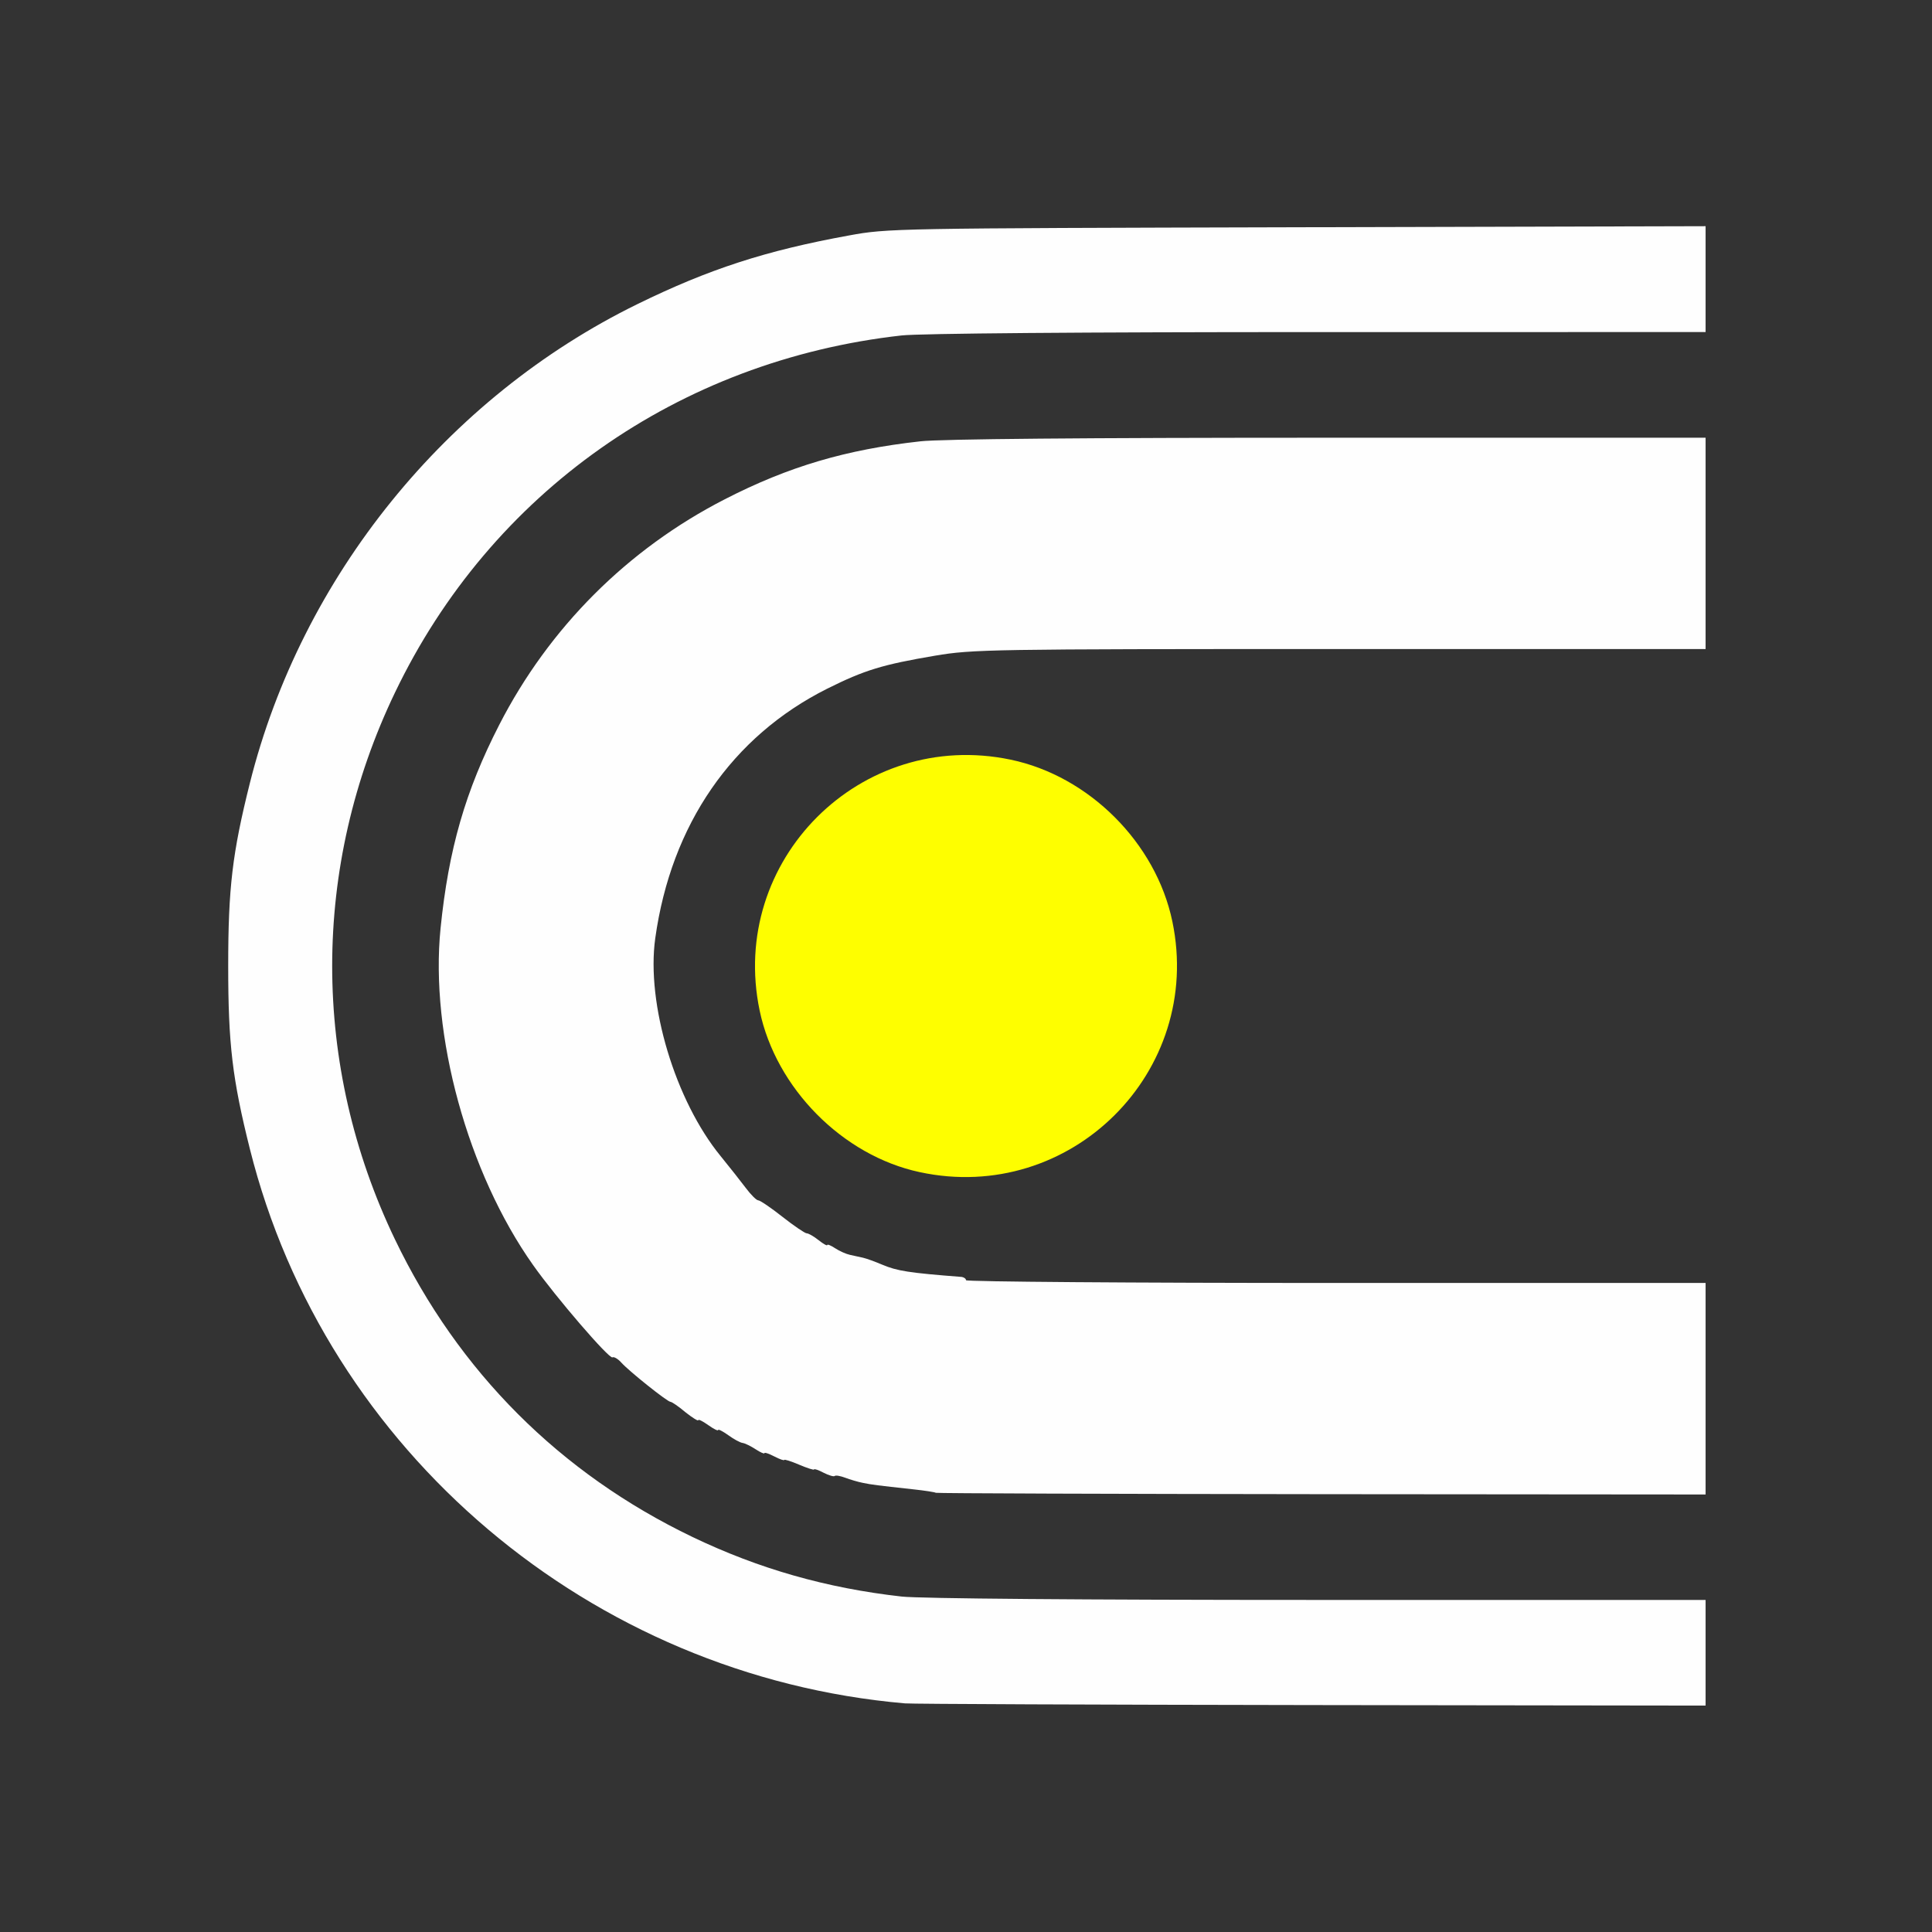 <?xml version="1.0" encoding="UTF-8" standalone="no"?>
<!-- Created with Inkscape (http://www.inkscape.org/) -->

<svg
   version="1.1"
   id="svg2"
   width="1600"
   height="1600"
   viewBox="0 0 1600 1600"
   sodipodi:docname="prop_projected.svg"
   inkscape:version="1.2.2 (732a01da63, 2022-12-09)"
   xmlns:inkscape="http://www.inkscape.org/namespaces/inkscape"
   xmlns:sodipodi="http://sodipodi.sourceforge.net/DTD/sodipodi-0.dtd"
   xmlns="http://www.w3.org/2000/svg"
   xmlns:svg="http://www.w3.org/2000/svg"
   xmlns:rdf="http://www.w3.org/1999/02/22-rdf-syntax-ns#"
   xmlns:cc="http://creativecommons.org/ns#"
   xmlns:dc="http://purl.org/dc/elements/1.1/">
  <rect x="0" y="0" width="1600" height="1600" fill="#333333" stroke="none"/>
  <defs
     id="defs6" />
  <sodipodi:namedview
     pagecolor="#808080"
     bordercolor="#666666"
     borderopacity="1"
     objecttolerance="10"
     gridtolerance="10"
     guidetolerance="10"
     inkscape:pageopacity="0"
     inkscape:pageshadow="2"
     inkscape:window-width="1993"
     inkscape:window-height="1009"
     id="namedview4"
     showgrid="false"
     inkscape:zoom="0.5"
     inkscape:cx="245"
     inkscape:cy="152"
     inkscape:window-x="-8"
     inkscape:window-y="-8"
     inkscape:window-maximized="1"
     inkscape:current-layer="PROP_PROJECTED"
     inkscape:showpageshadow="0"
     inkscape:pagecheckerboard="true"
     inkscape:deskcolor="#d1d1d1" />
  <g
     id="PROP_PROJECTED"
     transform="matrix(87.5,0,0,87.5,100,100)"
     style="stroke-width:0.011">
    <path
       style="fill:none;stroke-width:0"
       d="M 0,8 V 0 h 8 8 v 8 8 H 8 0 Z m 15,6.5 V 14 l -3.664,-2.5e-4 C 9.089,14 7.563,13.987 7.391,13.968 6.68,13.889 6.041,13.707 5.411,13.404 2.69,12.099 1.364,8.994 2.302,6.129 3.034,3.891 5.013,2.298 7.391,2.032 7.563,2.013 9.089,2 11.336,2 L 15,2 V 1.499 0.998 l -3.867,0.01 c -3.82,0.01 -3.872,0.011 -4.242,0.078 -0.786,0.143 -1.324,0.318 -2,0.649 C 3.082,2.621 1.71,4.317 1.222,6.269 1.056,6.932 1.017,7.262 1.017,8 c 0,0.738 0.039,1.068 0.205,1.731 0.716,2.863 3.229,4.989 6.2,5.247 0.069,0.006 1.802,0.013 3.852,0.016 L 15,15 Z m 0,-2.499 V 11 H 11.5 C 9.575,11 8,10.988 8,10.974 c 0,-0.014 -0.018,-0.027 -0.039,-0.029 -0.502,-0.039 -0.612,-0.056 -0.756,-0.117 -0.068,-0.029 -0.149,-0.058 -0.18,-0.065 -0.031,-0.007 -0.086,-0.019 -0.123,-0.027 -0.037,-0.008 -0.1,-0.036 -0.141,-0.063 -0.041,-0.027 -0.074,-0.04 -0.074,-0.03 0,0.01 -0.037,-0.011 -0.082,-0.046 -0.045,-0.036 -0.096,-0.065 -0.113,-0.065 -0.017,0 -0.12,-0.07 -0.229,-0.156 -0.109,-0.086 -0.212,-0.156 -0.229,-0.156 -0.017,0 -0.07,-0.053 -0.118,-0.117 C 5.868,10.037 5.761,9.902 5.679,9.801 5.247,9.275 4.972,8.358 5.059,7.737 5.209,6.662 5.785,5.827 6.687,5.376 7.04,5.199 7.211,5.147 7.707,5.063 8.063,5.003 8.219,5 11.539,5 L 15,5 V 4 3 H 11.436 C 9.096,3 7.768,3.012 7.569,3.034 6.864,3.112 6.32,3.273 5.718,3.582 4.797,4.054 4.054,4.797 3.582,5.718 3.262,6.342 3.103,6.893 3.027,7.642 2.969,8.211 3.065,8.944 3.282,9.594 c 0.121,0.361 0.413,0.944 0.62,1.237 0.213,0.302 0.721,0.892 0.752,0.873 0.014,-0.009 0.052,0.014 0.084,0.05 0.076,0.084 0.436,0.371 0.465,0.371 0.012,0 0.077,0.043 0.144,0.096 0.067,0.053 0.122,0.087 0.122,0.076 0,-0.011 0.042,0.01 0.094,0.046 0.052,0.037 0.094,0.058 0.094,0.047 0,-0.011 0.043,0.011 0.095,0.048 0.052,0.037 0.113,0.07 0.136,0.074 0.023,0.003 0.078,0.03 0.124,0.06 0.046,0.03 0.083,0.047 0.083,0.037 0,-0.009 0.042,0.005 0.094,0.031 0.052,0.027 0.094,0.042 0.094,0.033 0,-0.008 0.063,0.012 0.141,0.045 0.077,0.033 0.141,0.053 0.141,0.045 0,-0.008 0.04,0.006 0.09,0.031 0.049,0.026 0.097,0.04 0.105,0.031 0.008,-0.008 0.053,-10e-4 0.099,0.016 0.046,0.017 0.122,0.039 0.168,0.049 0.088,0.018 0.129,0.023 0.476,0.061 0.112,0.012 0.208,0.027 0.214,0.033 0.006,0.006 1.648,0.012 3.648,0.013 L 15,13.002 Z M 8.422,9.953 C 9.165,9.798 9.798,9.165 9.953,8.422 10.25,7.002 8.998,5.75 7.578,6.047 7.011,6.166 6.478,6.577 6.223,7.095 c -0.295,0.599 -0.295,1.211 0,1.81 0.393,0.797 1.309,1.234 2.199,1.048 z"
       id="path823"
       inkscape:connector-curvature="0" />
    <path
       style="fill:#fefefe;stroke-width:0"
       d="M 7.422,14.979 C 4.451,14.721 1.938,12.594 1.222,9.731 1.056,9.068 1.017,8.738 1.017,8 c 0,-0.738 0.039,-1.068 0.205,-1.731 0.489,-1.952 1.86,-3.648 3.669,-4.534 0.676,-0.331 1.214,-0.506 2,-0.649 0.37,-0.068 0.422,-0.068 4.242,-0.078 L 15,0.998 V 1.499 2 l -3.664,2.563e-4 C 9.089,2 7.563,2.013 7.391,2.032 5.28,2.268 3.503,3.52 2.596,5.411 1.803,7.062 1.803,8.937 2.595,10.587 c 0.602,1.254 1.564,2.216 2.816,2.817 0.63,0.302 1.269,0.484 1.98,0.564 0.173,0.019 1.698,0.032 3.945,0.032 L 15,14 V 14.5 15 L 11.273,14.995 C 9.224,14.992 7.491,14.985 7.422,14.979 Z m 0.292,-1.993 c -0.006,-0.006 -0.103,-0.021 -0.214,-0.033 -0.347,-0.038 -0.388,-0.043 -0.476,-0.061 -0.047,-0.009 -0.123,-0.032 -0.168,-0.049 -0.046,-0.017 -0.09,-0.025 -0.099,-0.016 -0.008,0.008 -0.056,-0.006 -0.105,-0.031 -0.049,-0.026 -0.09,-0.04 -0.09,-0.031 0,0.008 -0.063,-0.012 -0.141,-0.045 -0.077,-0.033 -0.141,-0.053 -0.141,-0.045 0,0.008 -0.042,-0.006 -0.094,-0.033 -0.052,-0.027 -0.094,-0.041 -0.094,-0.031 0,0.009 -0.037,-0.007 -0.083,-0.037 -0.046,-0.03 -0.101,-0.057 -0.124,-0.06 -0.023,-0.003 -0.084,-0.036 -0.136,-0.074 -0.052,-0.037 -0.095,-0.059 -0.095,-0.048 0,0.011 -0.042,-0.01 -0.094,-0.047 -0.052,-0.037 -0.094,-0.058 -0.094,-0.046 0,0.011 -0.055,-0.023 -0.122,-0.076 C 5.28,12.168 5.215,12.125 5.203,12.125 5.174,12.125 4.814,11.838 4.738,11.754 4.706,11.718 4.668,11.696 4.654,11.704 4.624,11.723 4.116,11.133 3.903,10.831 3.284,9.957 2.925,8.648 3.027,7.642 3.103,6.893 3.262,6.342 3.582,5.718 4.054,4.797 4.797,4.054 5.718,3.582 6.32,3.273 6.864,3.112 7.569,3.034 7.768,3.012 9.096,3 11.436,3 H 15 v 1 1 l -3.461,1.562e-4 C 8.219,5 8.063,5.003 7.707,5.063 7.211,5.147 7.04,5.199 6.687,5.375 5.785,5.827 5.209,6.662 5.059,7.737 c -0.087,0.621 0.189,1.538 0.62,2.064 0.082,0.101 0.189,0.236 0.237,0.3 0.048,0.064 0.101,0.117 0.118,0.117 0.017,0 0.12,0.07 0.229,0.156 0.109,0.086 0.213,0.156 0.229,0.156 0.017,0 0.068,0.029 0.113,0.065 0.045,0.036 0.082,0.056 0.082,0.046 0,-0.01 0.033,0.003 0.074,0.03 0.041,0.027 0.104,0.055 0.141,0.063 0.037,0.008 0.092,0.02 0.123,0.027 0.031,0.007 0.112,0.036 0.18,0.065 0.144,0.061 0.254,0.078 0.756,0.117 C 7.982,10.947 8,10.96 8,10.974 8,10.988 9.575,11 11.5,11 H 15 v 1.001 1.001 l -3.637,-0.003 c -2.001,-0.002 -3.642,-0.008 -3.648,-0.013 z"
       id="path821"
       inkscape:connector-curvature="0" />
    <path
       style="fill:#fefe00;stroke-width:0"
       d="M 7.562,9.951 C 6.832,9.795 6.201,9.157 6.047,8.422 5.75,7.002 7.002,5.75 8.422,6.047 9.165,6.202 9.798,6.835 9.953,7.578 10.251,9.003 8.988,10.258 7.562,9.951 Z"
       id="path819"
       inkscape:connector-curvature="0" />
  </g>
</svg>

